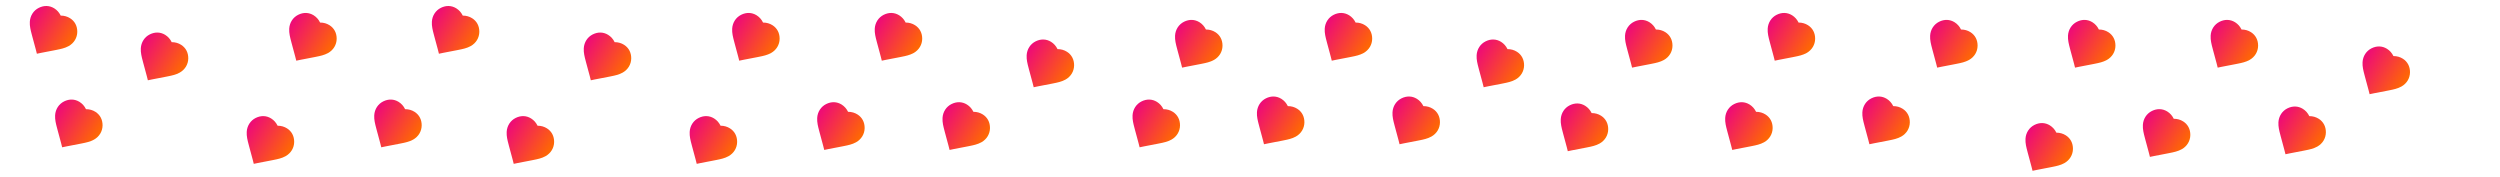 <svg width="988" height="70" viewBox="0 0 988 70" fill="none" xmlns="http://www.w3.org/2000/svg">
<g clip-path="url(#clip0_115_4138)">
<path d="M11.787 8.594C11.687 10.322 12.13 12.007 12.521 13.493C12.587 13.74 12.651 13.986 12.713 14.228C12.948 15.162 13.202 16.074 13.447 16.955C13.688 17.817 13.935 18.707 14.161 19.6L14.574 21.237L16.226 20.89C17.127 20.702 18.035 20.535 18.915 20.372C19.815 20.207 20.746 20.035 21.689 19.837C21.934 19.786 22.182 19.737 22.433 19.687C23.941 19.387 25.649 19.047 27.159 18.199C29.256 17.021 30.52 14.924 30.542 12.591C30.563 10.296 29.559 8.388 27.717 7.217C26.627 6.524 25.359 6.165 24.044 6.171L23.988 6.171L23.966 6.125C23.399 4.951 22.532 3.977 21.455 3.304C21.441 3.295 21.427 3.287 21.413 3.278C19.553 2.135 17.398 2.07 15.345 3.095C13.257 4.137 11.927 6.192 11.787 8.594Z" fill="url(#paint0_linear_115_4138)"/>
<path d="M21.78 45.572C21.679 47.3 22.122 48.985 22.514 50.471C22.579 50.718 22.643 50.964 22.705 51.206C22.94 52.14 23.194 53.052 23.44 53.933C23.68 54.795 23.927 55.685 24.153 56.578L24.566 58.215L26.218 57.869C27.119 57.68 28.027 57.513 28.907 57.35C29.807 57.185 30.738 57.013 31.681 56.815C31.926 56.764 32.175 56.715 32.425 56.665C33.933 56.365 35.642 56.025 37.151 55.177C39.248 53.999 40.513 51.902 40.534 49.569C40.555 47.274 39.552 45.366 37.709 44.195C36.619 43.502 35.351 43.143 34.036 43.149L33.98 43.149L33.958 43.103C33.392 41.929 32.524 40.955 31.447 40.282C31.433 40.273 31.419 40.265 31.405 40.256C29.545 39.113 27.39 39.048 25.337 40.072C23.249 41.115 21.919 43.17 21.78 45.572Z" fill="url(#paint1_linear_115_4138)"/>
<path d="M55.651 19.088C55.55 20.816 55.993 22.501 56.385 23.987C56.45 24.234 56.514 24.48 56.576 24.722C56.811 25.656 57.065 26.568 57.311 27.449C57.551 28.311 57.799 29.201 58.024 30.094L58.437 31.731L60.089 31.385C60.99 31.196 61.899 31.029 62.778 30.867C63.678 30.701 64.609 30.529 65.553 30.331C65.797 30.28 66.046 30.231 66.297 30.181C67.804 29.881 69.513 29.541 71.022 28.693C73.119 27.515 74.384 25.418 74.405 23.085C74.426 20.79 73.423 18.882 71.581 17.711C70.49 17.018 69.222 16.66 67.907 16.665L67.851 16.665L67.829 16.619C67.263 15.445 66.395 14.471 65.318 13.798C65.304 13.789 65.29 13.781 65.276 13.772C63.416 12.629 61.261 12.564 59.208 13.589C57.12 14.631 55.79 16.687 55.651 19.088Z" fill="url(#paint2_linear_115_4138)"/>
<path d="M114.299 11.341C114.199 13.069 114.642 14.754 115.033 16.24C115.098 16.488 115.163 16.733 115.224 16.975C115.46 17.91 115.714 18.822 115.959 19.703C116.199 20.564 116.447 21.455 116.672 22.348L117.085 23.984L118.738 23.638C119.638 23.449 120.547 23.282 121.426 23.12C122.326 22.954 123.257 22.783 124.201 22.585C124.445 22.533 124.694 22.484 124.945 22.434C126.453 22.134 128.161 21.794 129.671 20.946C131.767 19.768 133.032 17.672 133.054 15.338C133.075 13.044 132.071 11.135 130.229 9.965C129.139 9.272 127.87 8.913 126.556 8.918L126.5 8.918L126.478 8.873C125.911 7.699 125.044 6.725 123.966 6.051C123.953 6.043 123.939 6.034 123.925 6.025C122.065 4.883 119.91 4.817 117.857 5.842C115.769 6.884 114.439 8.94 114.299 11.341Z" fill="url(#paint3_linear_115_4138)"/>
<path d="M97.504 52.11C97.404 53.838 97.847 55.523 98.238 57.009C98.303 57.256 98.368 57.502 98.429 57.744C98.665 58.678 98.919 59.59 99.164 60.471C99.404 61.333 99.652 62.223 99.877 63.116L100.291 64.753L101.943 64.407C102.843 64.218 103.752 64.051 104.631 63.889C105.531 63.723 106.463 63.551 107.406 63.353C107.65 63.302 107.899 63.253 108.15 63.203C109.658 62.903 111.366 62.563 112.876 61.715C114.973 60.537 116.237 58.44 116.259 56.107C116.28 53.812 115.276 51.904 113.434 50.733C112.344 50.04 111.076 49.681 109.761 49.687L109.705 49.687L109.683 49.641C109.116 48.468 108.249 47.493 107.172 46.82C107.158 46.811 107.144 46.803 107.13 46.794C105.27 45.651 103.115 45.586 101.062 46.611C98.974 47.653 97.644 49.709 97.504 52.11Z" fill="url(#paint4_linear_115_4138)"/>
<path d="M147.897 45.572C147.797 47.3 148.24 48.985 148.631 50.471C148.696 50.718 148.761 50.964 148.822 51.206C149.057 52.14 149.311 53.052 149.557 53.933C149.797 54.795 150.045 55.685 150.27 56.578L150.683 58.215L152.335 57.869C153.236 57.68 154.145 57.513 155.024 57.35C155.924 57.185 156.855 57.013 157.799 56.815C158.043 56.764 158.292 56.715 158.543 56.665C160.05 56.365 161.759 56.025 163.268 55.177C165.365 53.999 166.63 51.902 166.651 49.569C166.672 47.274 165.669 45.366 163.827 44.195C162.737 43.502 161.468 43.143 160.154 43.149L160.097 43.149L160.075 43.103C159.509 41.929 158.641 40.955 157.564 40.282C157.55 40.273 157.537 40.265 157.522 40.256C155.663 39.113 153.507 39.048 151.454 40.072C149.366 41.115 148.036 43.17 147.897 45.572Z" fill="url(#paint5_linear_115_4138)"/>
<path d="M170.676 8.594C170.576 10.322 171.019 12.007 171.41 13.493C171.475 13.74 171.54 13.986 171.601 14.228C171.837 15.162 172.091 16.074 172.336 16.955C172.576 17.817 172.824 18.707 173.049 19.6L173.462 21.237L175.115 20.89C176.015 20.702 176.924 20.535 177.803 20.372C178.703 20.207 179.634 20.035 180.578 19.837C180.822 19.786 181.071 19.737 181.322 19.687C182.83 19.387 184.538 19.047 186.047 18.199C188.144 17.021 189.409 14.924 189.43 12.591C189.452 10.296 188.448 8.388 186.606 7.217C185.516 6.524 184.247 6.165 182.933 6.171L182.877 6.171L182.854 6.125C182.288 4.951 181.421 3.977 180.343 3.304C180.329 3.295 180.316 3.287 180.302 3.278C178.442 2.135 176.287 2.07 174.234 3.095C172.146 4.137 170.816 6.192 170.676 8.594Z" fill="url(#paint6_linear_115_4138)"/>
<path d="M200.237 52.11C200.136 53.838 200.579 55.523 200.971 57.009C201.036 57.256 201.1 57.502 201.162 57.744C201.397 58.678 201.651 59.59 201.897 60.471C202.137 61.333 202.385 62.223 202.61 63.116L203.023 64.753L204.675 64.407C205.576 64.218 206.485 64.051 207.364 63.889C208.264 63.723 209.195 63.551 210.139 63.353C210.383 63.302 210.632 63.253 210.882 63.203C212.39 62.903 214.099 62.563 215.608 61.715C217.705 60.537 218.97 58.44 218.991 56.107C219.012 53.812 218.009 51.904 216.167 50.733C215.076 50.04 213.808 49.681 212.493 49.687L212.437 49.687L212.415 49.641C211.849 48.468 210.981 47.493 209.904 46.82C209.89 46.811 209.876 46.803 209.862 46.794C208.002 45.651 205.847 45.586 203.794 46.611C201.706 47.653 200.376 49.709 200.237 52.11Z" fill="url(#paint7_linear_115_4138)"/>
<path d="M230.707 19.088C230.607 20.816 231.05 22.501 231.441 23.987C231.506 24.234 231.571 24.48 231.632 24.722C231.868 25.656 232.122 26.568 232.367 27.449C232.607 28.311 232.855 29.201 233.081 30.094L233.494 31.731L235.146 31.385C236.046 31.196 236.955 31.029 237.834 30.867C238.735 30.701 239.666 30.529 240.609 30.331C240.854 30.28 241.102 30.231 241.353 30.181C242.861 29.881 244.569 29.541 246.079 28.693C248.176 27.515 249.44 25.418 249.462 23.085C249.483 20.79 248.479 18.882 246.637 17.711C245.547 17.018 244.279 16.66 242.964 16.665L242.908 16.665L242.886 16.619C242.319 15.445 241.452 14.471 240.375 13.798C240.361 13.789 240.347 13.781 240.333 13.772C238.473 12.629 236.318 12.564 234.265 13.589C232.177 14.631 230.847 16.687 230.707 19.088Z" fill="url(#paint8_linear_115_4138)"/>
<path d="M289.356 11.341C289.256 13.069 289.699 14.754 290.09 16.24C290.155 16.488 290.22 16.733 290.281 16.975C290.516 17.91 290.77 18.822 291.016 19.703C291.256 20.564 291.504 21.455 291.729 22.348L292.142 23.984L293.794 23.638C294.695 23.449 295.604 23.282 296.483 23.12C297.383 22.954 298.314 22.783 299.258 22.585C299.502 22.533 299.751 22.484 300.002 22.434C301.509 22.134 303.218 21.794 304.727 20.946C306.824 19.768 308.089 17.672 308.11 15.338C308.131 13.044 307.128 11.135 305.286 9.965C304.195 9.272 302.927 8.913 301.612 8.918L301.556 8.918L301.534 8.873C300.968 7.699 300.1 6.725 299.023 6.051C299.009 6.043 298.996 6.034 298.981 6.025C297.122 4.883 294.966 4.817 292.913 5.842C290.825 6.884 289.495 8.94 289.356 11.341Z" fill="url(#paint9_linear_115_4138)"/>
<path d="M272.561 52.11C272.461 53.838 272.904 55.523 273.295 57.009C273.36 57.256 273.425 57.502 273.486 57.744C273.722 58.678 273.975 59.59 274.221 60.471C274.461 61.333 274.709 62.223 274.934 63.116L275.347 64.753L276.999 64.407C277.9 64.218 278.809 64.051 279.688 63.889C280.588 63.723 281.519 63.551 282.463 63.353C282.707 63.302 282.956 63.253 283.207 63.203C284.714 62.903 286.423 62.563 287.932 61.715C290.029 60.537 291.294 58.44 291.315 56.107C291.336 53.812 290.333 51.904 288.491 50.733C287.401 50.04 286.132 49.681 284.818 49.687L284.761 49.687L284.739 49.641C284.173 48.468 283.305 47.493 282.228 46.82C282.214 46.811 282.201 46.803 282.186 46.794C280.327 45.651 278.171 45.586 276.119 46.611C274.03 47.653 272.7 49.709 272.561 52.11Z" fill="url(#paint10_linear_115_4138)"/>
<path d="M322.953 46.614C322.853 48.343 323.296 50.027 323.687 51.513C323.753 51.761 323.817 52.006 323.878 52.248C324.114 53.182 324.368 54.095 324.613 54.976C324.854 55.837 325.101 56.728 325.327 57.62L325.74 59.257L327.392 58.911C328.293 58.722 329.201 58.555 330.08 58.393C330.981 58.227 331.912 58.056 332.855 57.858C333.1 57.806 333.348 57.757 333.599 57.707C335.107 57.407 336.815 57.067 338.325 56.219C340.422 55.041 341.686 52.945 341.708 50.611C341.729 48.317 340.726 46.408 338.883 45.238C337.793 44.544 336.525 44.186 335.21 44.191L335.154 44.191L335.132 44.146C334.565 42.972 333.698 41.998 332.621 41.324C332.607 41.316 332.593 41.307 332.579 41.298C330.719 40.156 328.564 40.09 326.511 41.115C324.423 42.157 323.093 44.213 322.953 46.614Z" fill="url(#paint11_linear_115_4138)"/>
<path d="M345.701 11.341C345.601 13.069 346.044 14.754 346.436 16.24C346.501 16.488 346.565 16.733 346.627 16.975C346.862 17.91 347.116 18.822 347.362 19.703C347.602 20.564 347.849 21.455 348.075 22.348L348.488 23.984L350.14 23.638C351.041 23.449 351.949 23.282 352.829 23.12C353.729 22.954 354.66 22.783 355.603 22.585C355.848 22.533 356.096 22.484 356.347 22.434C357.855 22.134 359.563 21.794 361.073 20.946C363.17 19.768 364.435 17.672 364.456 15.338C364.477 13.044 363.474 11.135 361.631 9.965C360.541 9.272 359.273 8.913 357.958 8.918L357.902 8.918L357.88 8.873C357.314 7.699 356.446 6.725 355.369 6.051C355.355 6.043 355.341 6.034 355.327 6.025C353.467 4.883 351.312 4.817 349.259 5.842C347.171 6.884 345.841 8.94 345.701 11.341Z" fill="url(#paint12_linear_115_4138)"/>
<path d="M372.487 46.614C372.386 48.343 372.829 50.027 373.221 51.513C373.286 51.761 373.35 52.006 373.412 52.248C373.647 53.182 373.901 54.095 374.147 54.976C374.387 55.837 374.635 56.728 374.86 57.62L375.273 59.257L376.925 58.911C377.826 58.722 378.735 58.555 379.614 58.393C380.514 58.227 381.445 58.056 382.389 57.858C382.633 57.806 382.882 57.757 383.132 57.707C384.64 57.407 386.349 57.067 387.858 56.219C389.955 55.041 391.22 52.945 391.241 50.611C391.262 48.317 390.259 46.408 388.417 45.238C387.326 44.544 386.058 44.186 384.743 44.191L384.687 44.191L384.665 44.146C384.099 42.972 383.231 41.998 382.154 41.324C382.14 41.316 382.126 41.307 382.112 41.298C380.252 40.156 378.097 40.09 376.044 41.115C373.956 42.157 372.626 44.213 372.487 46.614Z" fill="url(#paint13_linear_115_4138)"/>
<path d="M405.733 21.835C405.632 23.564 406.076 25.248 406.467 26.734C406.532 26.982 406.597 27.227 406.658 27.47C406.893 28.404 407.147 29.316 407.393 30.197C407.633 31.058 407.881 31.949 408.106 32.842L408.519 34.478L410.171 34.132C411.072 33.944 411.981 33.776 412.86 33.614C413.76 33.449 414.691 33.277 415.635 33.079C415.879 33.028 416.128 32.978 416.379 32.928C417.886 32.629 419.595 32.288 421.104 31.44C423.201 30.262 424.466 28.166 424.487 25.832C424.508 23.538 423.505 21.629 421.663 20.459C420.572 19.766 419.304 19.407 417.989 19.413L417.933 19.413L417.911 19.367C417.345 18.193 416.477 17.219 415.4 16.546C415.386 16.537 415.373 16.528 415.358 16.519C413.498 15.377 411.343 15.312 409.29 16.336C407.202 17.378 405.872 19.434 405.733 21.835Z" fill="url(#paint14_linear_115_4138)"/>
<path d="M464.381 14.089C464.281 15.817 464.724 17.502 465.115 18.988C465.18 19.235 465.245 19.481 465.306 19.723C465.542 20.657 465.796 21.569 466.041 22.45C466.281 23.312 466.529 24.202 466.754 25.095L467.168 26.732L468.82 26.386C469.72 26.197 470.629 26.03 471.508 25.868C472.408 25.702 473.339 25.53 474.283 25.332C474.527 25.281 474.776 25.232 475.027 25.182C476.535 24.882 478.243 24.542 479.753 23.694C481.85 22.516 483.114 20.419 483.136 18.086C483.157 15.791 482.153 13.883 480.311 12.712C479.221 12.019 477.952 11.661 476.638 11.666L476.582 11.666L476.56 11.62C475.993 10.447 475.126 9.472 474.049 8.799C474.035 8.79 474.021 8.782 474.007 8.773C472.147 7.63 469.992 7.565 467.939 8.59C465.851 9.632 464.521 11.688 464.381 14.089Z" fill="url(#paint15_linear_115_4138)"/>
<path d="M447.586 45.572C447.486 47.3 447.929 48.985 448.32 50.471C448.385 50.718 448.45 50.964 448.511 51.206C448.747 52.14 449.001 53.052 449.246 53.933C449.486 54.795 449.734 55.685 449.96 56.578L450.373 58.215L452.025 57.869C452.925 57.68 453.834 57.513 454.713 57.35C455.614 57.185 456.545 57.013 457.488 56.815C457.732 56.764 457.981 56.715 458.232 56.665C459.74 56.365 461.448 56.025 462.958 55.177C465.055 53.999 466.319 51.902 466.341 49.569C466.362 47.274 465.358 45.366 463.516 44.195C462.426 43.502 461.158 43.143 459.843 43.149L459.787 43.149L459.765 43.103C459.198 41.929 458.331 40.955 457.254 40.282C457.24 40.273 457.226 40.265 457.212 40.256C455.352 39.113 453.197 39.048 451.144 40.072C449.056 41.115 447.726 43.17 447.586 45.572Z" fill="url(#paint16_linear_115_4138)"/>
<path d="M496.746 44.363C496.646 46.092 497.089 47.776 497.48 49.262C497.546 49.51 497.61 49.755 497.671 49.997C497.907 50.932 498.161 51.844 498.406 52.725C498.647 53.586 498.894 54.477 499.12 55.37L499.533 57.006L501.185 56.66C502.086 56.471 502.994 56.304 503.873 56.142C504.774 55.976 505.705 55.805 506.648 55.607C506.893 55.555 507.141 55.506 507.392 55.456C508.9 55.156 510.608 54.816 512.118 53.968C514.215 52.79 515.479 50.694 515.501 48.36C515.522 46.066 514.519 44.157 512.676 42.987C511.586 42.294 510.318 41.935 509.003 41.94L508.947 41.94L508.925 41.895C508.358 40.721 507.491 39.746 506.414 39.073C506.4 39.065 506.386 39.056 506.372 39.047C504.512 37.904 502.357 37.839 500.304 38.864C498.216 39.906 496.886 41.962 496.746 44.363Z" fill="url(#paint17_linear_115_4138)"/>
<path d="M523.532 11.341C523.431 13.069 523.874 14.754 524.266 16.24C524.331 16.488 524.395 16.733 524.457 16.975C524.692 17.91 524.946 18.822 525.192 19.703C525.432 20.564 525.679 21.455 525.905 22.348L526.318 23.984L527.97 23.638C528.871 23.449 529.779 23.282 530.659 23.12C531.559 22.954 532.49 22.783 533.433 22.585C533.678 22.533 533.927 22.484 534.177 22.434C535.685 22.134 537.393 21.794 538.903 20.946C541 19.768 542.265 17.672 542.286 15.338C542.307 13.044 541.304 11.135 539.461 9.965C538.371 9.272 537.103 8.913 535.788 8.918L535.732 8.918L535.71 8.873C535.144 7.699 534.276 6.725 533.199 6.051C533.185 6.043 533.171 6.034 533.157 6.025C531.297 4.883 529.142 4.817 527.089 5.842C525.001 6.884 523.671 8.94 523.532 11.341Z" fill="url(#paint18_linear_115_4138)"/>
<path d="M550.317 44.363C550.216 46.092 550.66 47.776 551.051 49.262C551.116 49.51 551.181 49.755 551.242 49.997C551.477 50.932 551.731 51.844 551.977 52.725C552.217 53.586 552.465 54.477 552.69 55.37L553.103 57.006L554.755 56.66C555.656 56.471 556.565 56.304 557.444 56.142C558.344 55.976 559.275 55.805 560.219 55.607C560.463 55.555 560.712 55.506 560.963 55.456C562.47 55.156 564.179 54.816 565.688 53.968C567.785 52.79 569.05 50.694 569.071 48.36C569.092 46.066 568.089 44.157 566.247 42.987C565.156 42.294 563.888 41.935 562.573 41.94L562.517 41.94L562.495 41.895C561.929 40.721 561.061 39.746 559.984 39.073C559.97 39.065 559.957 39.056 559.942 39.047C558.082 37.904 555.927 37.839 553.874 38.864C551.786 39.906 550.456 41.962 550.317 44.363Z" fill="url(#paint19_linear_115_4138)"/>
<path d="M583.563 21.835C583.463 23.564 583.906 25.248 584.297 26.734C584.362 26.982 584.427 27.227 584.488 27.47C584.723 28.404 584.977 29.316 585.223 30.197C585.463 31.058 585.711 31.949 585.936 32.842L586.349 34.478L588.001 34.132C588.902 33.944 589.811 33.776 590.69 33.614C591.59 33.449 592.521 33.277 593.465 33.079C593.709 33.028 593.958 32.978 594.209 32.928C595.716 32.629 597.425 32.288 598.934 31.44C601.031 30.262 602.296 28.166 602.317 25.832C602.338 23.538 601.335 21.629 599.493 20.459C598.403 19.766 597.134 19.407 595.82 19.413L595.763 19.413L595.741 19.367C595.175 18.193 594.307 17.219 593.23 16.546C593.216 16.537 593.203 16.528 593.188 16.519C591.329 15.377 589.173 15.312 587.12 16.336C585.032 17.378 583.702 19.434 583.563 21.835Z" fill="url(#paint20_linear_115_4138)"/>
<path d="M642.211 14.089C642.111 15.817 642.554 17.502 642.945 18.988C643.01 19.235 643.075 19.481 643.136 19.723C643.372 20.657 643.626 21.569 643.871 22.45C644.111 23.312 644.359 24.202 644.585 25.095L644.998 26.732L646.65 26.386C647.55 26.197 648.459 26.03 649.338 25.868C650.239 25.702 651.17 25.53 652.113 25.332C652.357 25.281 652.606 25.232 652.857 25.182C654.365 24.882 656.073 24.542 657.583 23.694C659.68 22.516 660.944 20.419 660.966 18.086C660.987 15.791 659.983 13.883 658.141 12.712C657.051 12.019 655.783 11.661 654.468 11.666L654.412 11.666L654.39 11.62C653.823 10.447 652.956 9.472 651.879 8.799C651.865 8.79 651.851 8.782 651.837 8.773C649.977 7.63 647.822 7.565 645.769 8.59C643.681 9.632 642.351 11.688 642.211 14.089Z" fill="url(#paint21_linear_115_4138)"/>
<path d="M616.809 47.111C616.709 48.839 617.152 50.524 617.543 52.01C617.608 52.257 617.673 52.503 617.734 52.745C617.97 53.679 618.223 54.591 618.469 55.472C618.709 56.334 618.957 57.224 619.182 58.117L619.595 59.754L621.247 59.408C622.148 59.219 623.057 59.052 623.936 58.89C624.836 58.724 625.767 58.552 626.711 58.354C626.955 58.303 627.204 58.254 627.455 58.204C628.962 57.904 630.671 57.564 632.18 56.716C634.277 55.538 635.542 53.441 635.563 51.108C635.584 48.813 634.581 46.905 632.739 45.734C631.649 45.041 630.38 44.682 629.066 44.688L629.009 44.688L628.987 44.642C628.421 43.468 627.554 42.494 626.476 41.821C626.462 41.812 626.449 41.804 626.434 41.795C624.575 40.652 622.42 40.587 620.367 41.612C618.278 42.654 616.949 44.709 616.809 47.111Z" fill="url(#paint22_linear_115_4138)"/>
<path d="M681.795 46.614C681.695 48.343 682.138 50.027 682.529 51.513C682.594 51.761 682.659 52.006 682.72 52.248C682.956 53.182 683.21 54.095 683.455 54.976C683.695 55.837 683.943 56.728 684.169 57.62L684.582 59.257L686.234 58.911C687.134 58.722 688.043 58.555 688.922 58.393C689.822 58.227 690.754 58.056 691.697 57.858C691.941 57.806 692.19 57.757 692.441 57.707C693.949 57.407 695.657 57.067 697.167 56.219C699.264 55.041 700.528 52.945 700.55 50.611C700.571 48.317 699.567 46.408 697.725 45.238C696.635 44.544 695.367 44.186 694.052 44.191L693.996 44.191L693.974 44.146C693.407 42.972 692.54 41.998 691.463 41.324C691.449 41.316 691.435 41.307 691.421 41.298C689.561 40.156 687.406 40.09 685.353 41.115C683.265 42.157 681.935 44.213 681.795 46.614Z" fill="url(#paint23_linear_115_4138)"/>
<path d="M698.59 11.341C698.49 13.069 698.933 14.754 699.324 16.24C699.389 16.488 699.454 16.733 699.515 16.975C699.751 17.91 700.005 18.822 700.25 19.703C700.49 20.564 700.738 21.455 700.963 22.348L701.377 23.984L703.029 23.638C703.929 23.449 704.838 23.282 705.717 23.12C706.617 22.954 707.548 22.783 708.492 22.585C708.736 22.533 708.985 22.484 709.236 22.434C710.744 22.134 712.452 21.794 713.962 20.946C716.059 19.768 717.323 17.672 717.345 15.338C717.366 13.044 716.362 11.135 714.52 9.965C713.43 9.272 712.161 8.913 710.847 8.918L710.791 8.918L710.769 8.873C710.202 7.699 709.335 6.725 708.258 6.051C708.244 6.043 708.23 6.034 708.216 6.025C706.356 4.883 704.201 4.817 702.148 5.842C700.06 6.884 698.73 8.94 698.59 11.341Z" fill="url(#paint24_linear_115_4138)"/>
<path d="M736.004 44.363C735.904 46.092 736.347 47.776 736.738 49.262C736.803 49.51 736.868 49.755 736.929 49.997C737.165 50.932 737.419 51.844 737.664 52.725C737.904 53.586 738.152 54.477 738.377 55.37L738.791 57.006L740.443 56.66C741.343 56.471 742.252 56.304 743.131 56.142C744.031 55.976 744.963 55.805 745.906 55.607C746.15 55.555 746.399 55.506 746.65 55.456C748.158 55.156 749.866 54.816 751.376 53.968C753.473 52.79 754.737 50.694 754.759 48.36C754.78 46.066 753.776 44.157 751.934 42.987C750.844 42.294 749.576 41.935 748.261 41.94L748.205 41.94L748.183 41.895C747.616 40.721 746.749 39.746 745.672 39.073C745.658 39.065 745.644 39.056 745.63 39.047C743.77 37.904 741.615 37.839 739.562 38.864C737.474 39.906 736.144 41.962 736.004 44.363Z" fill="url(#paint25_linear_115_4138)"/>
<path d="M762.789 14.089C762.689 15.817 763.132 17.502 763.523 18.988C763.589 19.235 763.653 19.481 763.714 19.723C763.95 20.657 764.204 21.569 764.449 22.45C764.689 23.312 764.937 24.202 765.163 25.095L765.576 26.732L767.228 26.386C768.128 26.197 769.037 26.03 769.916 25.868C770.817 25.702 771.748 25.53 772.691 25.332C772.936 25.281 773.184 25.232 773.435 25.182C774.943 24.882 776.651 24.542 778.161 23.694C780.258 22.516 781.522 20.419 781.544 18.086C781.565 15.791 780.561 13.883 778.719 12.712C777.629 12.019 776.361 11.661 775.046 11.666L774.99 11.666L774.968 11.62C774.401 10.447 773.534 9.472 772.457 8.799C772.443 8.79 772.429 8.782 772.415 8.773C770.555 7.63 768.4 7.565 766.347 8.59C764.259 9.632 762.929 11.688 762.789 14.089Z" fill="url(#paint26_linear_115_4138)"/>
<path d="M817.27 14.089C817.17 15.817 817.613 17.502 818.004 18.988C818.069 19.235 818.134 19.481 818.195 19.723C818.431 20.657 818.684 21.569 818.93 22.45C819.17 23.312 819.418 24.202 819.643 25.095L820.056 26.732L821.708 26.386C822.609 26.197 823.518 26.03 824.397 25.868C825.297 25.702 826.228 25.53 827.172 25.332C827.416 25.281 827.665 25.232 827.916 25.182C829.423 24.882 831.132 24.542 832.641 23.694C834.738 22.516 836.003 20.419 836.024 18.086C836.045 15.791 835.042 13.883 833.2 12.712C832.11 12.019 830.841 11.661 829.527 11.666L829.47 11.666L829.448 11.62C828.882 10.447 828.014 9.472 826.937 8.799C826.923 8.79 826.91 8.782 826.895 8.773C825.036 7.63 822.88 7.565 820.828 8.59C818.739 9.632 817.409 11.688 817.27 14.089Z" fill="url(#paint27_linear_115_4138)"/>
<path d="M800.475 54.857C800.375 56.586 800.818 58.27 801.209 59.756C801.274 60.004 801.339 60.249 801.4 60.492C801.636 61.426 801.889 62.338 802.135 63.219C802.375 64.08 802.623 64.971 802.848 65.864L803.261 67.5L804.913 67.154C805.814 66.966 806.723 66.798 807.602 66.636C808.502 66.471 809.433 66.299 810.377 66.101C810.621 66.049 810.87 66 811.121 65.95C812.628 65.65 814.337 65.31 815.846 64.462C817.943 63.284 819.208 61.188 819.229 58.854C819.25 56.56 818.247 54.651 816.405 53.481C815.315 52.788 814.046 52.429 812.732 52.434L812.675 52.434L812.653 52.389C812.087 51.215 811.22 50.241 810.142 49.568C810.128 49.559 810.115 49.55 810.1 49.541C808.241 48.399 806.086 48.333 804.033 49.358C801.944 50.4 800.615 52.456 800.475 54.857Z" fill="url(#paint28_linear_115_4138)"/>
<path d="M846.864 49.362C846.763 51.09 847.206 52.775 847.598 54.261C847.663 54.508 847.727 54.754 847.789 54.996C848.024 55.93 848.278 56.842 848.524 57.723C848.764 58.585 849.011 59.475 849.237 60.368L849.65 62.005L851.302 61.659C852.203 61.47 853.112 61.303 853.991 61.141C854.891 60.975 855.822 60.803 856.766 60.605C857.01 60.554 857.259 60.505 857.509 60.455C859.017 60.155 860.726 59.815 862.235 58.967C864.332 57.789 865.597 55.692 865.618 53.358C865.639 51.064 864.636 49.156 862.793 47.985C861.703 47.292 860.435 46.933 859.12 46.939L859.064 46.939L859.042 46.893C858.476 45.719 857.608 44.745 856.531 44.072C856.517 44.063 856.503 44.055 856.489 44.046C854.629 42.903 852.474 42.838 850.421 43.863C848.333 44.905 847.003 46.961 846.864 49.362Z" fill="url(#paint29_linear_115_4138)"/>
<path d="M873.649 14.089C873.548 15.817 873.992 17.502 874.383 18.988C874.448 19.235 874.513 19.481 874.574 19.723C874.809 20.657 875.063 21.569 875.309 22.45C875.549 23.312 875.797 24.202 876.022 25.095L876.435 26.732L878.087 26.386C878.988 26.197 879.897 26.03 880.776 25.868C881.676 25.702 882.607 25.53 883.551 25.332C883.795 25.281 884.044 25.232 884.295 25.182C885.802 24.882 887.511 24.542 889.02 23.694C891.117 22.516 892.382 20.419 892.403 18.086C892.424 15.791 891.421 13.883 889.579 12.712C888.488 12.019 887.22 11.661 885.905 11.666L885.849 11.666L885.827 11.62C885.261 10.447 884.393 9.472 883.316 8.799C883.302 8.79 883.289 8.782 883.274 8.773C881.414 7.63 879.259 7.565 877.206 8.59C875.118 9.632 873.788 11.688 873.649 14.089Z" fill="url(#paint30_linear_115_4138)"/>
<path d="M900.434 48.319C900.334 50.047 900.777 51.732 901.168 53.218C901.233 53.466 901.298 53.711 901.359 53.953C901.595 54.888 901.848 55.8 902.094 56.681C902.334 57.542 902.582 58.433 902.807 59.326L903.22 60.962L904.872 60.616C905.773 60.428 906.682 60.26 907.561 60.098C908.461 59.932 909.392 59.761 910.336 59.563C910.58 59.511 910.829 59.462 911.08 59.412C912.587 59.112 914.296 58.772 915.805 57.924C917.902 56.746 919.167 54.65 919.188 52.316C919.209 50.022 918.206 48.113 916.364 46.943C915.274 46.25 914.005 45.891 912.691 45.897L912.634 45.897L912.612 45.851C912.046 44.677 911.179 43.703 910.101 43.029C910.087 43.021 910.074 43.012 910.059 43.003C908.2 41.861 906.045 41.795 903.992 42.82C901.903 43.862 900.574 45.918 900.434 48.319Z" fill="url(#paint31_linear_115_4138)"/>
<path d="M933.68 24.583C933.58 26.311 934.023 27.996 934.414 29.482C934.479 29.729 934.544 29.975 934.605 30.217C934.841 31.151 935.094 32.063 935.34 32.944C935.58 33.806 935.828 34.697 936.053 35.589L936.466 37.226L938.119 36.88C939.019 36.691 939.928 36.524 940.807 36.362C941.707 36.196 942.638 36.024 943.582 35.826C943.826 35.775 944.075 35.726 944.326 35.676C945.834 35.376 947.542 35.036 949.051 34.188C951.148 33.01 952.413 30.913 952.434 28.58C952.455 26.285 951.452 24.377 949.61 23.206C948.52 22.513 947.251 22.155 945.937 22.16L945.881 22.16L945.858 22.114C945.292 20.941 944.425 19.966 943.347 19.293C943.333 19.284 943.32 19.276 943.305 19.267C941.446 18.124 939.291 18.059 937.238 19.084C935.15 20.126 933.82 22.182 933.68 24.583Z" fill="url(#paint32_linear_115_4138)"/>
<path d="M992.328 16.836C992.228 18.565 992.671 20.249 993.062 21.735C993.128 21.983 993.192 22.228 993.253 22.471C993.489 23.405 993.743 24.317 993.988 25.198C994.229 26.059 994.476 26.95 994.702 27.843L995.115 29.479L996.767 29.133C997.668 28.945 998.576 28.777 999.455 28.615C1000.36 28.45 1001.29 28.278 1002.23 28.08C1002.47 28.028 1002.72 27.979 1002.97 27.929C1004.48 27.629 1006.19 27.289 1007.7 26.441C1009.8 25.263 1011.06 23.167 1011.08 20.833C1011.1 18.539 1010.1 16.63 1008.26 15.46C1007.17 14.767 1005.9 14.408 1004.59 14.414L1004.53 14.414L1004.51 14.368C1003.94 13.194 1003.07 12.22 1002 11.546C1001.98 11.538 1001.97 11.529 1001.95 11.52C1000.09 10.378 997.939 10.312 995.886 11.337C993.798 12.379 992.468 14.435 992.328 16.836Z" fill="url(#paint33_linear_115_4138)"/>
</g>
<defs>
<linearGradient id="paint0_linear_115_4138" x1="11.172" y1="7.995" x2="27.967" y2="18.489" gradientUnits="userSpaceOnUse">
<stop stop-color="#EE0979"/>
<stop offset="1" stop-color="#FF6A00"/>
</linearGradient>
<linearGradient id="paint1_linear_115_4138" x1="21.165" y1="44.973" x2="37.959" y2="55.467" gradientUnits="userSpaceOnUse">
<stop stop-color="#EE0979"/>
<stop offset="1" stop-color="#FF6A00"/>
</linearGradient>
<linearGradient id="paint2_linear_115_4138" x1="55.035" y1="18.489" x2="71.83" y2="28.983" gradientUnits="userSpaceOnUse">
<stop stop-color="#EE0979"/>
<stop offset="1" stop-color="#FF6A00"/>
</linearGradient>
<linearGradient id="paint3_linear_115_4138" x1="113.684" y1="10.742" x2="130.478" y2="21.237" gradientUnits="userSpaceOnUse">
<stop stop-color="#EE0979"/>
<stop offset="1" stop-color="#FF6A00"/>
</linearGradient>
<linearGradient id="paint4_linear_115_4138" x1="96.889" y1="51.511" x2="113.683" y2="62.005" gradientUnits="userSpaceOnUse">
<stop stop-color="#EE0979"/>
<stop offset="1" stop-color="#FF6A00"/>
</linearGradient>
<linearGradient id="paint5_linear_115_4138" x1="147.282" y1="44.973" x2="164.076" y2="55.467" gradientUnits="userSpaceOnUse">
<stop stop-color="#EE0979"/>
<stop offset="1" stop-color="#FF6A00"/>
</linearGradient>
<linearGradient id="paint6_linear_115_4138" x1="170.061" y1="7.995" x2="186.855" y2="18.489" gradientUnits="userSpaceOnUse">
<stop stop-color="#EE0979"/>
<stop offset="1" stop-color="#FF6A00"/>
</linearGradient>
<linearGradient id="paint7_linear_115_4138" x1="199.621" y1="51.511" x2="216.416" y2="62.005" gradientUnits="userSpaceOnUse">
<stop stop-color="#EE0979"/>
<stop offset="1" stop-color="#FF6A00"/>
</linearGradient>
<linearGradient id="paint8_linear_115_4138" x1="230.092" y1="18.489" x2="246.887" y2="28.983" gradientUnits="userSpaceOnUse">
<stop stop-color="#EE0979"/>
<stop offset="1" stop-color="#FF6A00"/>
</linearGradient>
<linearGradient id="paint9_linear_115_4138" x1="288.741" y1="10.742" x2="305.535" y2="21.237" gradientUnits="userSpaceOnUse">
<stop stop-color="#EE0979"/>
<stop offset="1" stop-color="#FF6A00"/>
</linearGradient>
<linearGradient id="paint10_linear_115_4138" x1="271.946" y1="51.511" x2="288.74" y2="62.005" gradientUnits="userSpaceOnUse">
<stop stop-color="#EE0979"/>
<stop offset="1" stop-color="#FF6A00"/>
</linearGradient>
<linearGradient id="paint11_linear_115_4138" x1="322.338" y1="46.015" x2="339.133" y2="56.51" gradientUnits="userSpaceOnUse">
<stop stop-color="#EE0979"/>
<stop offset="1" stop-color="#FF6A00"/>
</linearGradient>
<linearGradient id="paint12_linear_115_4138" x1="345.086" y1="10.742" x2="361.881" y2="21.237" gradientUnits="userSpaceOnUse">
<stop stop-color="#EE0979"/>
<stop offset="1" stop-color="#FF6A00"/>
</linearGradient>
<linearGradient id="paint13_linear_115_4138" x1="371.871" y1="46.015" x2="388.666" y2="56.51" gradientUnits="userSpaceOnUse">
<stop stop-color="#EE0979"/>
<stop offset="1" stop-color="#FF6A00"/>
</linearGradient>
<linearGradient id="paint14_linear_115_4138" x1="405.118" y1="21.236" x2="421.912" y2="31.731" gradientUnits="userSpaceOnUse">
<stop stop-color="#EE0979"/>
<stop offset="1" stop-color="#FF6A00"/>
</linearGradient>
<linearGradient id="paint15_linear_115_4138" x1="463.766" y1="13.49" x2="480.56" y2="23.984" gradientUnits="userSpaceOnUse">
<stop stop-color="#EE0979"/>
<stop offset="1" stop-color="#FF6A00"/>
</linearGradient>
<linearGradient id="paint16_linear_115_4138" x1="446.971" y1="44.973" x2="463.766" y2="55.467" gradientUnits="userSpaceOnUse">
<stop stop-color="#EE0979"/>
<stop offset="1" stop-color="#FF6A00"/>
</linearGradient>
<linearGradient id="paint17_linear_115_4138" x1="496.131" y1="43.764" x2="512.926" y2="54.259" gradientUnits="userSpaceOnUse">
<stop stop-color="#EE0979"/>
<stop offset="1" stop-color="#FF6A00"/>
</linearGradient>
<linearGradient id="paint18_linear_115_4138" x1="522.916" y1="10.742" x2="539.711" y2="21.237" gradientUnits="userSpaceOnUse">
<stop stop-color="#EE0979"/>
<stop offset="1" stop-color="#FF6A00"/>
</linearGradient>
<linearGradient id="paint19_linear_115_4138" x1="549.702" y1="43.764" x2="566.496" y2="54.259" gradientUnits="userSpaceOnUse">
<stop stop-color="#EE0979"/>
<stop offset="1" stop-color="#FF6A00"/>
</linearGradient>
<linearGradient id="paint20_linear_115_4138" x1="582.948" y1="21.236" x2="599.742" y2="31.731" gradientUnits="userSpaceOnUse">
<stop stop-color="#EE0979"/>
<stop offset="1" stop-color="#FF6A00"/>
</linearGradient>
<linearGradient id="paint21_linear_115_4138" x1="641.596" y1="13.49" x2="658.391" y2="23.984" gradientUnits="userSpaceOnUse">
<stop stop-color="#EE0979"/>
<stop offset="1" stop-color="#FF6A00"/>
</linearGradient>
<linearGradient id="paint22_linear_115_4138" x1="616.194" y1="46.512" x2="632.988" y2="57.006" gradientUnits="userSpaceOnUse">
<stop stop-color="#EE0979"/>
<stop offset="1" stop-color="#FF6A00"/>
</linearGradient>
<linearGradient id="paint23_linear_115_4138" x1="681.18" y1="46.015" x2="697.975" y2="56.51" gradientUnits="userSpaceOnUse">
<stop stop-color="#EE0979"/>
<stop offset="1" stop-color="#FF6A00"/>
</linearGradient>
<linearGradient id="paint24_linear_115_4138" x1="697.975" y1="10.742" x2="714.769" y2="21.237" gradientUnits="userSpaceOnUse">
<stop stop-color="#EE0979"/>
<stop offset="1" stop-color="#FF6A00"/>
</linearGradient>
<linearGradient id="paint25_linear_115_4138" x1="735.389" y1="43.764" x2="752.183" y2="54.259" gradientUnits="userSpaceOnUse">
<stop stop-color="#EE0979"/>
<stop offset="1" stop-color="#FF6A00"/>
</linearGradient>
<linearGradient id="paint26_linear_115_4138" x1="762.174" y1="13.49" x2="778.969" y2="23.984" gradientUnits="userSpaceOnUse">
<stop stop-color="#EE0979"/>
<stop offset="1" stop-color="#FF6A00"/>
</linearGradient>
<linearGradient id="paint27_linear_115_4138" x1="816.655" y1="13.49" x2="833.449" y2="23.984" gradientUnits="userSpaceOnUse">
<stop stop-color="#EE0979"/>
<stop offset="1" stop-color="#FF6A00"/>
</linearGradient>
<linearGradient id="paint28_linear_115_4138" x1="799.86" y1="54.258" x2="816.654" y2="64.753" gradientUnits="userSpaceOnUse">
<stop stop-color="#EE0979"/>
<stop offset="1" stop-color="#FF6A00"/>
</linearGradient>
<linearGradient id="paint29_linear_115_4138" x1="846.248" y1="48.763" x2="863.043" y2="59.257" gradientUnits="userSpaceOnUse">
<stop stop-color="#EE0979"/>
<stop offset="1" stop-color="#FF6A00"/>
</linearGradient>
<linearGradient id="paint30_linear_115_4138" x1="873.034" y1="13.49" x2="889.828" y2="23.984" gradientUnits="userSpaceOnUse">
<stop stop-color="#EE0979"/>
<stop offset="1" stop-color="#FF6A00"/>
</linearGradient>
<linearGradient id="paint31_linear_115_4138" x1="899.819" y1="47.72" x2="916.613" y2="58.215" gradientUnits="userSpaceOnUse">
<stop stop-color="#EE0979"/>
<stop offset="1" stop-color="#FF6A00"/>
</linearGradient>
<linearGradient id="paint32_linear_115_4138" x1="933.065" y1="23.984" x2="949.859" y2="34.478" gradientUnits="userSpaceOnUse">
<stop stop-color="#EE0979"/>
<stop offset="1" stop-color="#FF6A00"/>
</linearGradient>
<linearGradient id="paint33_linear_115_4138" x1="991.713" y1="16.238" x2="1008.51" y2="26.732" gradientUnits="userSpaceOnUse">
<stop stop-color="#EE0979"/>
<stop offset="1" stop-color="#FF6A00"/>
</linearGradient>
<clipPath id="clip0_115_4138">
<rect width="988" height="70" fill="white"/>
</clipPath>
</defs>
</svg>
